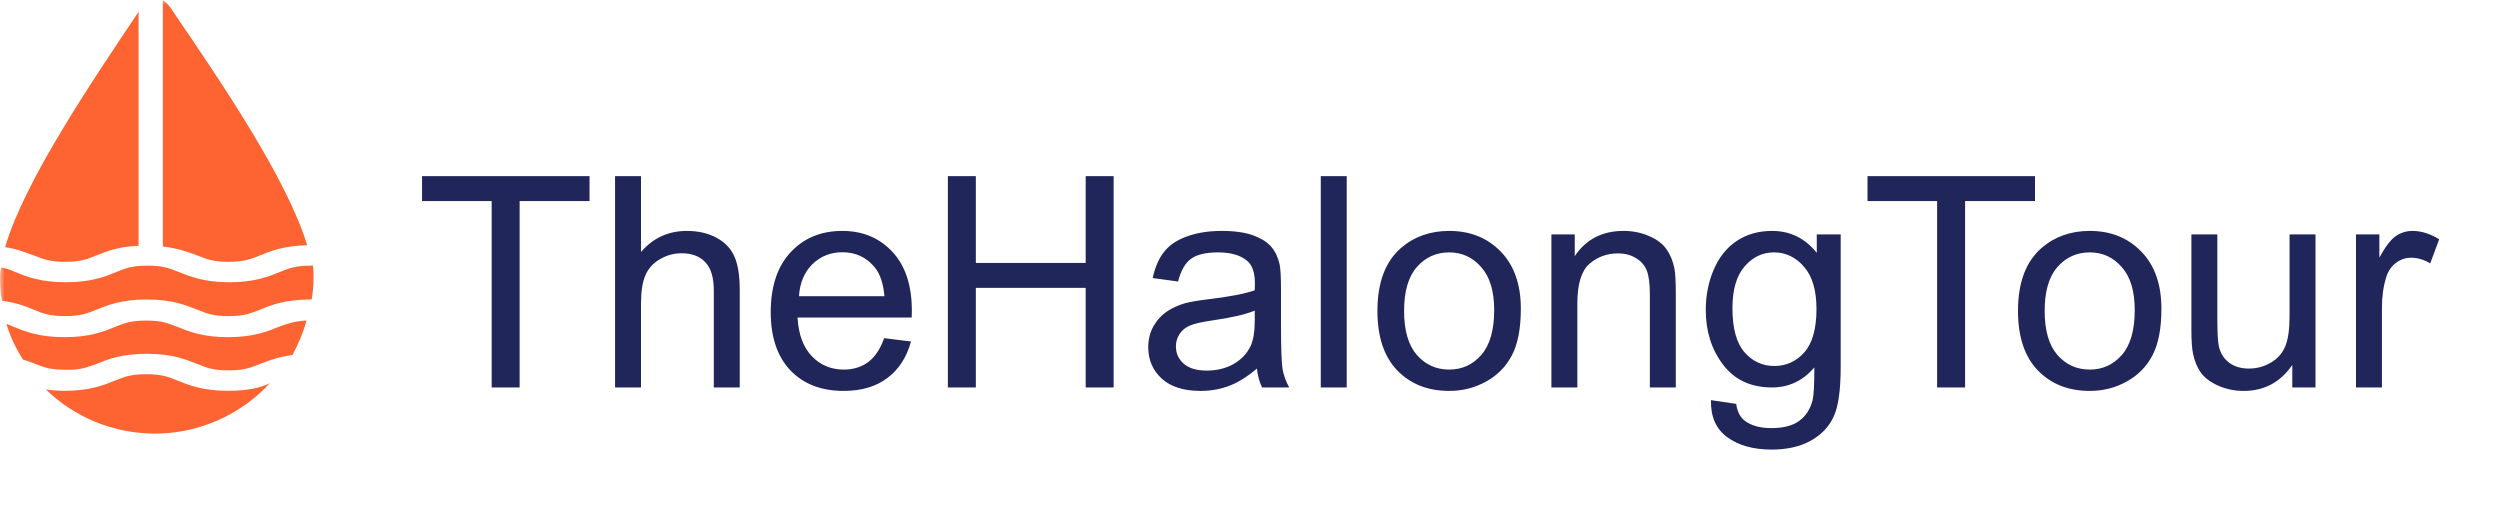 <svg width="271" height="56" viewBox="0 0 271 56" fill="none" xmlns="http://www.w3.org/2000/svg">
<mask id="mask0_915_27" style="mask-type:luminance" maskUnits="userSpaceOnUse" x="0" y="0" width="271" height="56">
<path d="M270.794 0H0V56H270.794V0Z" fill="white"/>
</mask>
<g mask="url(#mask0_915_27)">
<path d="M53.297 42V21.797H45.75V19.094H63.906V21.797H56.328V42H53.297ZM66.672 42V19.094H69.484V27.312C70.797 25.792 72.453 25.031 74.453 25.031C75.682 25.031 76.75 25.276 77.656 25.766C78.562 26.245 79.208 26.912 79.594 27.766C79.99 28.62 80.188 29.859 80.188 31.484V42H77.375V31.484C77.375 30.078 77.068 29.057 76.453 28.422C75.849 27.776 74.99 27.453 73.875 27.453C73.042 27.453 72.255 27.672 71.516 28.109C70.787 28.537 70.266 29.12 69.953 29.859C69.641 30.599 69.484 31.62 69.484 32.922V42H66.672ZM95.844 36.656L98.75 37.016C98.292 38.714 97.443 40.031 96.203 40.969C94.963 41.906 93.38 42.375 91.453 42.375C89.026 42.375 87.099 41.63 85.672 40.141C84.255 38.641 83.547 36.542 83.547 33.844C83.547 31.052 84.266 28.885 85.703 27.344C87.141 25.802 89.005 25.031 91.297 25.031C93.516 25.031 95.328 25.787 96.734 27.297C98.141 28.807 98.844 30.932 98.844 33.672C98.844 33.839 98.838 34.089 98.828 34.422H86.453C86.557 36.245 87.073 37.641 88 38.609C88.927 39.578 90.083 40.062 91.469 40.062C92.5 40.062 93.38 39.792 94.109 39.25C94.838 38.708 95.417 37.844 95.844 36.656ZM86.609 32.109H95.875C95.75 30.713 95.396 29.667 94.812 28.969C93.917 27.885 92.755 27.344 91.328 27.344C90.037 27.344 88.948 27.776 88.062 28.641C87.188 29.505 86.703 30.662 86.609 32.109ZM102.75 42V19.094H105.781V28.5H117.688V19.094H120.719V42H117.688V31.203H105.781V42H102.75ZM136.25 39.953C135.208 40.839 134.203 41.464 133.234 41.828C132.276 42.193 131.245 42.375 130.141 42.375C128.318 42.375 126.917 41.932 125.938 41.047C124.958 40.151 124.469 39.01 124.469 37.625C124.469 36.812 124.651 36.073 125.016 35.406C125.391 34.729 125.875 34.188 126.469 33.781C127.073 33.375 127.75 33.068 128.5 32.859C129.052 32.714 129.885 32.573 131 32.438C133.271 32.167 134.943 31.844 136.016 31.469C136.026 31.083 136.031 30.838 136.031 30.734C136.031 29.588 135.766 28.781 135.234 28.312C134.516 27.677 133.448 27.359 132.031 27.359C130.708 27.359 129.729 27.594 129.094 28.062C128.469 28.521 128.005 29.338 127.703 30.516L124.953 30.141C125.203 28.963 125.615 28.016 126.188 27.297C126.76 26.568 127.589 26.01 128.672 25.625C129.755 25.229 131.01 25.031 132.438 25.031C133.854 25.031 135.005 25.198 135.891 25.531C136.776 25.865 137.427 26.287 137.844 26.797C138.26 27.297 138.552 27.932 138.719 28.703C138.812 29.182 138.859 30.047 138.859 31.297V35.047C138.859 37.661 138.917 39.318 139.031 40.016C139.156 40.703 139.396 41.365 139.75 42H136.812C136.521 41.417 136.333 40.734 136.25 39.953ZM136.016 33.672C134.995 34.089 133.464 34.443 131.422 34.734C130.266 34.901 129.448 35.089 128.969 35.297C128.49 35.505 128.12 35.812 127.859 36.219C127.599 36.615 127.469 37.057 127.469 37.547C127.469 38.297 127.75 38.922 128.312 39.422C128.885 39.922 129.719 40.172 130.812 40.172C131.896 40.172 132.859 39.938 133.703 39.469C134.547 38.99 135.167 38.339 135.562 37.516C135.865 36.88 136.016 35.943 136.016 34.703V33.672ZM143.172 42V19.094H145.984V42H143.172ZM149.312 33.703C149.312 30.63 150.167 28.354 151.875 26.875C153.302 25.646 155.042 25.031 157.094 25.031C159.375 25.031 161.24 25.781 162.688 27.281C164.135 28.771 164.859 30.833 164.859 33.469C164.859 35.604 164.536 37.286 163.891 38.516C163.255 39.734 162.323 40.682 161.094 41.359C159.875 42.036 158.542 42.375 157.094 42.375C154.771 42.375 152.891 41.63 151.453 40.141C150.026 38.651 149.312 36.505 149.312 33.703ZM152.203 33.703C152.203 35.828 152.667 37.422 153.594 38.484C154.521 39.536 155.688 40.062 157.094 40.062C158.49 40.062 159.651 39.531 160.578 38.469C161.505 37.406 161.969 35.786 161.969 33.609C161.969 31.557 161.5 30.005 160.562 28.953C159.635 27.891 158.479 27.359 157.094 27.359C155.688 27.359 154.521 27.885 153.594 28.938C152.667 29.99 152.203 31.578 152.203 33.703ZM168.172 42V25.406H170.703V27.766C171.922 25.943 173.682 25.031 175.984 25.031C176.984 25.031 177.901 25.213 178.734 25.578C179.578 25.932 180.208 26.401 180.625 26.984C181.042 27.568 181.333 28.26 181.5 29.062C181.604 29.583 181.656 30.495 181.656 31.797V42H178.844V31.906C178.844 30.76 178.734 29.906 178.516 29.344C178.297 28.771 177.906 28.318 177.344 27.984C176.792 27.641 176.141 27.469 175.391 27.469C174.193 27.469 173.156 27.849 172.281 28.609C171.417 29.37 170.984 30.812 170.984 32.938V42H168.172ZM185.469 43.375L188.203 43.781C188.318 44.625 188.635 45.24 189.156 45.625C189.854 46.146 190.807 46.406 192.016 46.406C193.318 46.406 194.323 46.146 195.031 45.625C195.74 45.104 196.219 44.375 196.469 43.438C196.615 42.865 196.682 41.661 196.672 39.828C195.443 41.276 193.911 42 192.078 42C189.797 42 188.031 41.177 186.781 39.531C185.531 37.885 184.906 35.911 184.906 33.609C184.906 32.026 185.193 30.568 185.766 29.234C186.339 27.891 187.167 26.854 188.25 26.125C189.344 25.396 190.625 25.031 192.094 25.031C194.052 25.031 195.667 25.823 196.938 27.406V25.406H199.531V39.75C199.531 42.333 199.266 44.161 198.734 45.234C198.214 46.318 197.38 47.172 196.234 47.797C195.099 48.422 193.698 48.734 192.031 48.734C190.052 48.734 188.453 48.286 187.234 47.391C186.016 46.505 185.427 45.167 185.469 43.375ZM187.797 33.406C187.797 35.583 188.229 37.172 189.094 38.172C189.958 39.172 191.042 39.672 192.344 39.672C193.635 39.672 194.719 39.177 195.594 38.188C196.469 37.188 196.906 35.625 196.906 33.5C196.906 31.469 196.453 29.938 195.547 28.906C194.651 27.875 193.568 27.359 192.297 27.359C191.047 27.359 189.984 27.87 189.109 28.891C188.234 29.901 187.797 31.406 187.797 33.406ZM209.984 42V21.797H202.438V19.094H220.594V21.797H213.016V42H209.984ZM218.75 33.703C218.75 30.63 219.604 28.354 221.312 26.875C222.74 25.646 224.479 25.031 226.531 25.031C228.812 25.031 230.677 25.781 232.125 27.281C233.573 28.771 234.297 30.833 234.297 33.469C234.297 35.604 233.974 37.286 233.328 38.516C232.693 39.734 231.76 40.682 230.531 41.359C229.312 42.036 227.979 42.375 226.531 42.375C224.208 42.375 222.328 41.63 220.891 40.141C219.464 38.651 218.75 36.505 218.75 33.703ZM221.641 33.703C221.641 35.828 222.104 37.422 223.031 38.484C223.958 39.536 225.125 40.062 226.531 40.062C227.927 40.062 229.089 39.531 230.016 38.469C230.943 37.406 231.406 35.786 231.406 33.609C231.406 31.557 230.938 30.005 230 28.953C229.073 27.891 227.917 27.359 226.531 27.359C225.125 27.359 223.958 27.885 223.031 28.938C222.104 29.99 221.641 31.578 221.641 33.703ZM248.484 42V39.562C247.193 41.438 245.438 42.375 243.219 42.375C242.24 42.375 241.323 42.188 240.469 41.812C239.625 41.438 238.995 40.969 238.578 40.406C238.172 39.833 237.885 39.135 237.719 38.312C237.604 37.76 237.547 36.885 237.547 35.688V25.406H240.359V34.609C240.359 36.078 240.417 37.068 240.531 37.578C240.708 38.318 241.083 38.901 241.656 39.328C242.229 39.745 242.938 39.953 243.781 39.953C244.625 39.953 245.417 39.74 246.156 39.312C246.896 38.875 247.417 38.286 247.719 37.547C248.031 36.797 248.188 35.714 248.188 34.297V25.406H251V42H248.484ZM255.391 42V25.406H257.922V27.922C258.568 26.745 259.161 25.969 259.703 25.594C260.255 25.219 260.859 25.031 261.516 25.031C262.464 25.031 263.427 25.333 264.406 25.938L263.438 28.547C262.75 28.141 262.062 27.938 261.375 27.938C260.76 27.938 260.208 28.125 259.719 28.5C259.229 28.865 258.88 29.375 258.672 30.031C258.359 31.031 258.203 32.125 258.203 33.312V42H255.391Z" fill="#20265A"/>
<path d="M10.452 39.456C11.628 38.971 13.151 38.349 15.92 38.349C18.689 38.349 20.143 38.971 21.389 39.456C22.427 39.871 23.119 40.148 24.78 40.148C26.442 40.148 27.134 39.871 28.172 39.456C29.072 39.11 30.11 38.695 31.703 38.487C32.325 37.31 32.879 36.064 33.225 34.749C31.841 34.818 31.149 35.095 30.18 35.441C29.003 35.926 27.48 36.549 24.711 36.549C21.942 36.549 20.489 35.926 19.243 35.441C18.204 35.026 17.512 34.749 15.851 34.749C14.19 34.749 13.497 35.026 12.459 35.441C11.282 35.926 9.759 36.549 6.991 36.549C4.222 36.549 2.699 35.926 1.522 35.441C1.245 35.303 0.968 35.234 0.691 35.095C1.107 36.48 1.73 37.795 2.491 38.971C2.906 39.11 3.322 39.248 3.668 39.387C4.706 39.802 5.398 40.079 7.06 40.079C8.721 40.148 9.413 39.802 10.452 39.456Z" fill="#FD6431"/>
<path d="M7.061 34.265C8.722 34.265 9.414 33.988 10.452 33.572C11.629 33.088 13.152 32.465 15.921 32.465C18.69 32.465 20.143 33.088 21.389 33.572C22.428 33.988 23.12 34.265 24.781 34.265C26.442 34.265 27.135 33.988 28.173 33.572C29.35 33.088 30.873 32.465 33.642 32.465C33.711 32.465 33.711 32.465 33.78 32.465C33.918 31.703 33.988 30.942 33.988 30.111C33.988 29.696 33.988 29.281 33.918 28.796C33.849 28.796 33.78 28.796 33.711 28.796C32.049 28.796 31.357 29.073 30.319 29.488C29.142 29.973 27.619 30.596 24.85 30.596C22.082 30.596 20.628 29.973 19.382 29.488C18.344 29.073 17.651 28.796 15.99 28.796C14.329 28.796 13.637 29.073 12.598 29.488C11.421 29.973 9.899 30.596 7.13 30.596C4.361 30.596 2.838 29.973 1.661 29.488C1.177 29.281 0.692 29.073 0.138 29.004C0 29.419 0 29.834 0 30.181C0 31.011 0.069 31.842 0.208 32.603C1.8 32.811 2.838 33.226 3.669 33.572C4.638 33.988 5.399 34.265 7.061 34.265Z" fill="#FD6431"/>
<path d="M24.712 42.364C21.944 42.364 20.49 41.74 19.244 41.256C18.206 40.841 17.513 40.564 15.852 40.564C14.191 40.564 13.499 40.841 12.46 41.256C11.284 41.74 9.761 42.364 6.992 42.364C6.23 42.364 5.607 42.294 4.984 42.225C8.03 45.202 12.253 47.001 16.821 47.001C21.459 47.001 25.751 45.063 28.797 42.017C28.935 41.879 29.073 41.671 29.281 41.533C28.243 42.017 26.927 42.364 24.712 42.364Z" fill="#FD6431"/>
<path d="M15.022 1.246C15.022 1.315 14.953 1.315 14.953 1.385C9.9 8.93 2.631 19.659 0.555 26.789C1.939 26.996 2.839 27.412 3.67 27.689C4.708 28.104 5.4 28.381 7.061 28.381C8.723 28.381 9.415 28.104 10.453 27.689C11.492 27.273 12.807 26.72 15.022 26.65V1.246Z" fill="#FD6431"/>
<path d="M18.898 1.454C18.483 0.761 18.068 0.277 17.652 0V26.719C19.383 26.927 20.421 27.342 21.39 27.689C22.429 28.104 23.121 28.381 24.782 28.381C26.443 28.381 27.136 28.104 28.174 27.689C29.351 27.204 30.735 26.65 33.296 26.581C31.151 19.451 23.951 8.86 18.898 1.454Z" fill="#FD6431"/>
</g>
</svg>
